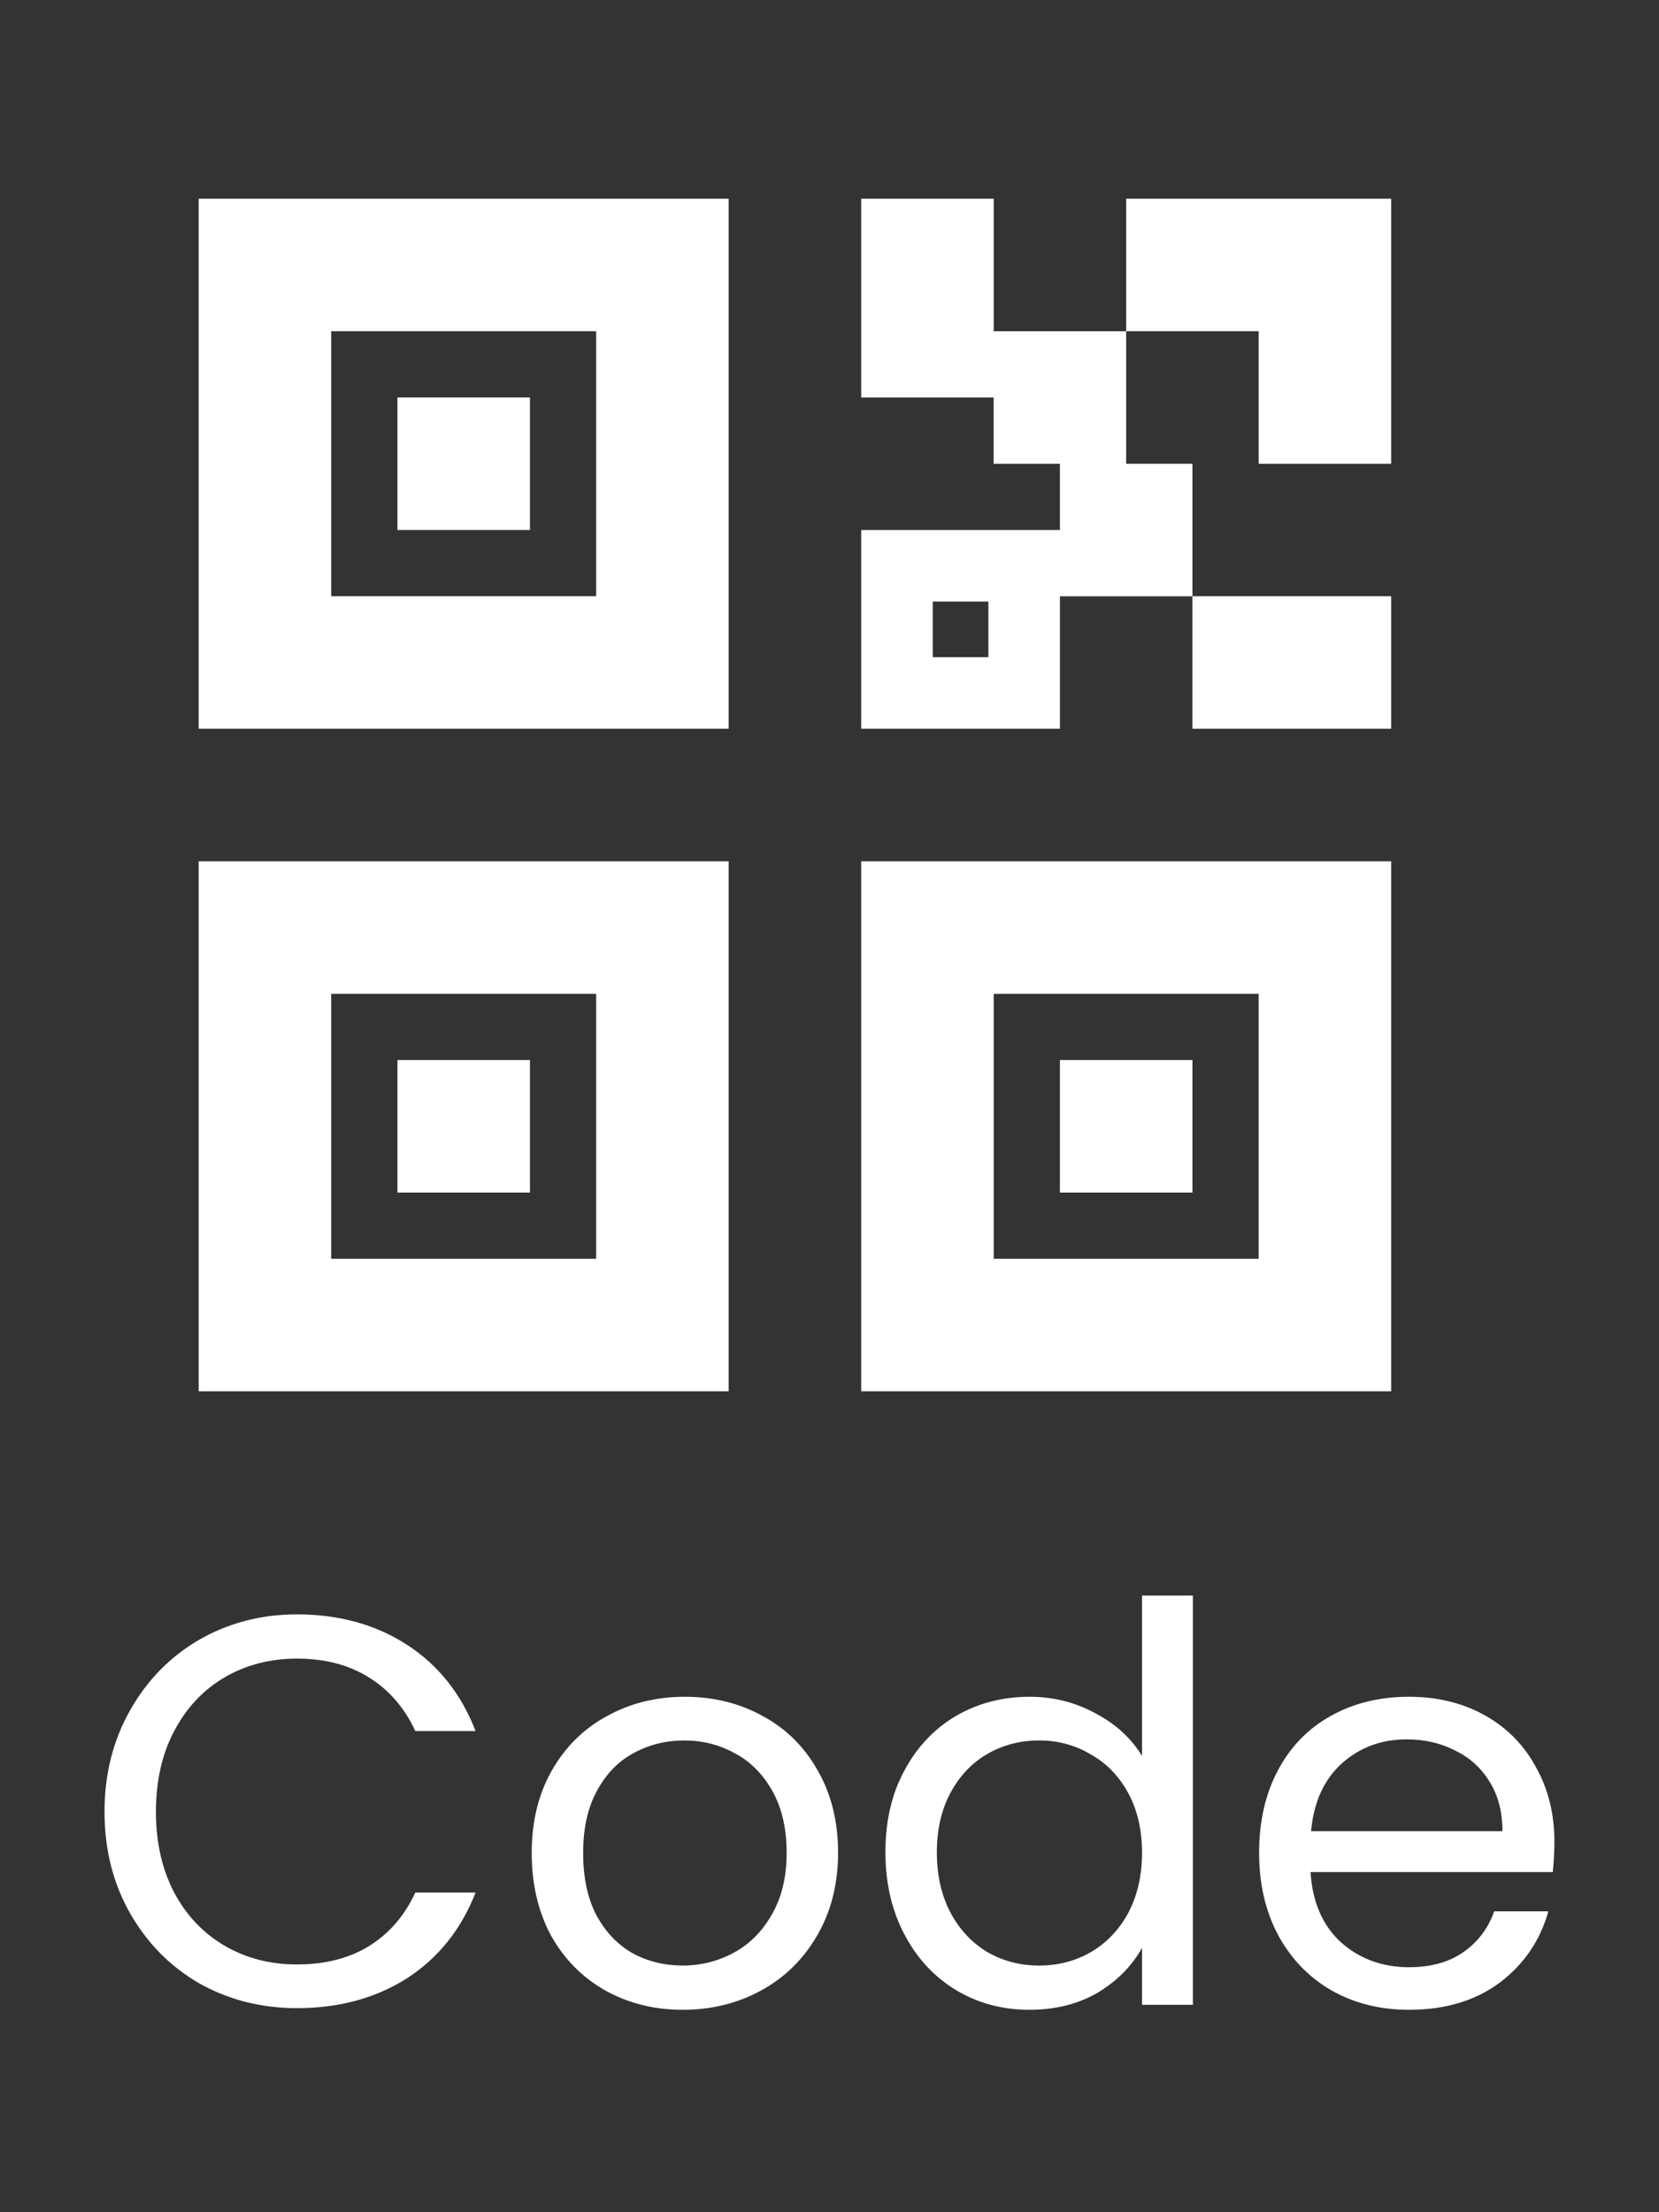 <svg width="24" height="32" viewBox="0 0 24 32" fill="none" xmlns="http://www.w3.org/2000/svg">
<rect x="0" y="0" width="24" height="32" fill="#333333" stroke="none"/>
<path d="M15.333 6.191H15.774V5.309H14.892V5.75V6.191H15.333ZM16.292 7.226H15.851V7.667V8.108H16.733V7.226H16.292ZM12.976 5.233H13.858V4.792V3.392H12.976V5.233ZM17.767 9.142V10.024H19.608V9.142H17.767ZM16.809 4.274H18.208H18.726V4.792V6.191H19.608V3.392H16.809V4.274ZM14.816 8.184H12.976V10.024H14.816V8.625V8.184ZM4.792 18.726H4.274V18.208V14.375V13.858H4.792H8.625H9.142V14.375V18.208V18.726H8.625H4.792ZM14.375 18.726H13.858V18.208V14.375V13.858H14.375H18.208H18.726V14.375V18.208V18.726H18.208H14.375ZM4.792 9.142H4.274V8.625V4.792V4.274H4.792H8.625H9.142V4.792V8.625V9.142H8.625H4.792ZM3.392 19.608H10.024V12.976H3.392V19.608ZM12.976 19.608H19.608V12.976H12.976V19.608ZM3.392 10.024H10.024V3.392H3.392V10.024ZM6.267 16.733H7.149V15.851H6.267V16.733ZM6.267 7.149H7.149V6.267H6.267V7.149ZM15.851 16.733H16.733V15.851H15.851V16.733Z" stroke="white" stroke-width="1.035"/>
<path d="M1.512 26.208C1.512 25.664 1.635 25.176 1.88 24.744C2.125 24.307 2.459 23.965 2.88 23.72C3.307 23.475 3.779 23.352 4.296 23.352C4.904 23.352 5.435 23.499 5.888 23.792C6.341 24.085 6.672 24.501 6.88 25.04H6.008C5.853 24.704 5.629 24.445 5.336 24.264C5.048 24.083 4.701 23.992 4.296 23.992C3.907 23.992 3.557 24.083 3.248 24.264C2.939 24.445 2.696 24.704 2.52 25.04C2.344 25.371 2.256 25.76 2.256 26.208C2.256 26.651 2.344 27.04 2.52 27.376C2.696 27.707 2.939 27.963 3.248 28.144C3.557 28.325 3.907 28.416 4.296 28.416C4.701 28.416 5.048 28.328 5.336 28.152C5.629 27.971 5.853 27.712 6.008 27.376H6.88C6.672 27.909 6.341 28.323 5.888 28.616C5.435 28.904 4.904 29.048 4.296 29.048C3.779 29.048 3.307 28.928 2.88 28.688C2.459 28.443 2.125 28.104 1.88 27.672C1.635 27.24 1.512 26.752 1.512 26.208ZM9.876 29.072C9.465 29.072 9.092 28.979 8.756 28.792C8.425 28.605 8.164 28.341 7.972 28C7.785 27.653 7.692 27.253 7.692 26.8C7.692 26.352 7.788 25.957 7.98 25.616C8.177 25.269 8.444 25.005 8.78 24.824C9.116 24.637 9.492 24.544 9.908 24.544C10.324 24.544 10.7 24.637 11.036 24.824C11.372 25.005 11.636 25.267 11.828 25.608C12.025 25.949 12.124 26.347 12.124 26.8C12.124 27.253 12.022 27.653 11.82 28C11.622 28.341 11.353 28.605 11.012 28.792C10.67 28.979 10.292 29.072 9.876 29.072ZM9.876 28.432C10.137 28.432 10.382 28.371 10.612 28.248C10.841 28.125 11.025 27.941 11.164 27.696C11.308 27.451 11.38 27.152 11.38 26.8C11.38 26.448 11.31 26.149 11.172 25.904C11.033 25.659 10.852 25.477 10.628 25.36C10.404 25.237 10.161 25.176 9.9 25.176C9.633 25.176 9.388 25.237 9.164 25.36C8.945 25.477 8.769 25.659 8.636 25.904C8.502 26.149 8.436 26.448 8.436 26.8C8.436 27.157 8.5 27.459 8.628 27.704C8.761 27.949 8.937 28.133 9.156 28.256C9.374 28.373 9.614 28.432 9.876 28.432ZM12.809 26.792C12.809 26.344 12.899 25.952 13.081 25.616C13.262 25.275 13.51 25.011 13.825 24.824C14.145 24.637 14.502 24.544 14.897 24.544C15.238 24.544 15.556 24.624 15.849 24.784C16.142 24.939 16.366 25.144 16.521 25.4V23.08H17.257V29H16.521V28.176C16.377 28.437 16.163 28.653 15.881 28.824C15.598 28.989 15.268 29.072 14.889 29.072C14.499 29.072 14.145 28.976 13.825 28.784C13.51 28.592 13.262 28.323 13.081 27.976C12.899 27.629 12.809 27.235 12.809 26.792ZM16.521 26.8C16.521 26.469 16.454 26.181 16.321 25.936C16.188 25.691 16.006 25.504 15.777 25.376C15.553 25.243 15.305 25.176 15.033 25.176C14.761 25.176 14.513 25.24 14.289 25.368C14.065 25.496 13.886 25.683 13.753 25.928C13.62 26.173 13.553 26.461 13.553 26.792C13.553 27.128 13.62 27.421 13.753 27.672C13.886 27.917 14.065 28.107 14.289 28.24C14.513 28.368 14.761 28.432 15.033 28.432C15.305 28.432 15.553 28.368 15.777 28.24C16.006 28.107 16.188 27.917 16.321 27.672C16.454 27.421 16.521 27.131 16.521 26.8ZM22.487 26.64C22.487 26.779 22.479 26.925 22.463 27.08H18.959C18.986 27.512 19.132 27.851 19.399 28.096C19.671 28.336 19.999 28.456 20.383 28.456C20.698 28.456 20.959 28.384 21.167 28.24C21.38 28.091 21.53 27.893 21.615 27.648H22.399C22.282 28.069 22.047 28.413 21.695 28.68C21.343 28.941 20.906 29.072 20.383 29.072C19.967 29.072 19.594 28.979 19.263 28.792C18.938 28.605 18.682 28.341 18.495 28C18.308 27.653 18.215 27.253 18.215 26.8C18.215 26.347 18.306 25.949 18.487 25.608C18.668 25.267 18.922 25.005 19.247 24.824C19.578 24.637 19.956 24.544 20.383 24.544C20.799 24.544 21.167 24.635 21.487 24.816C21.807 24.997 22.052 25.248 22.223 25.568C22.399 25.883 22.487 26.24 22.487 26.64ZM21.735 26.488C21.735 26.211 21.674 25.973 21.551 25.776C21.428 25.573 21.26 25.421 21.047 25.32C20.839 25.213 20.607 25.16 20.351 25.16C19.983 25.16 19.668 25.277 19.407 25.512C19.151 25.747 19.004 26.072 18.967 26.488H21.735Z" fill="white"/>
</svg>
